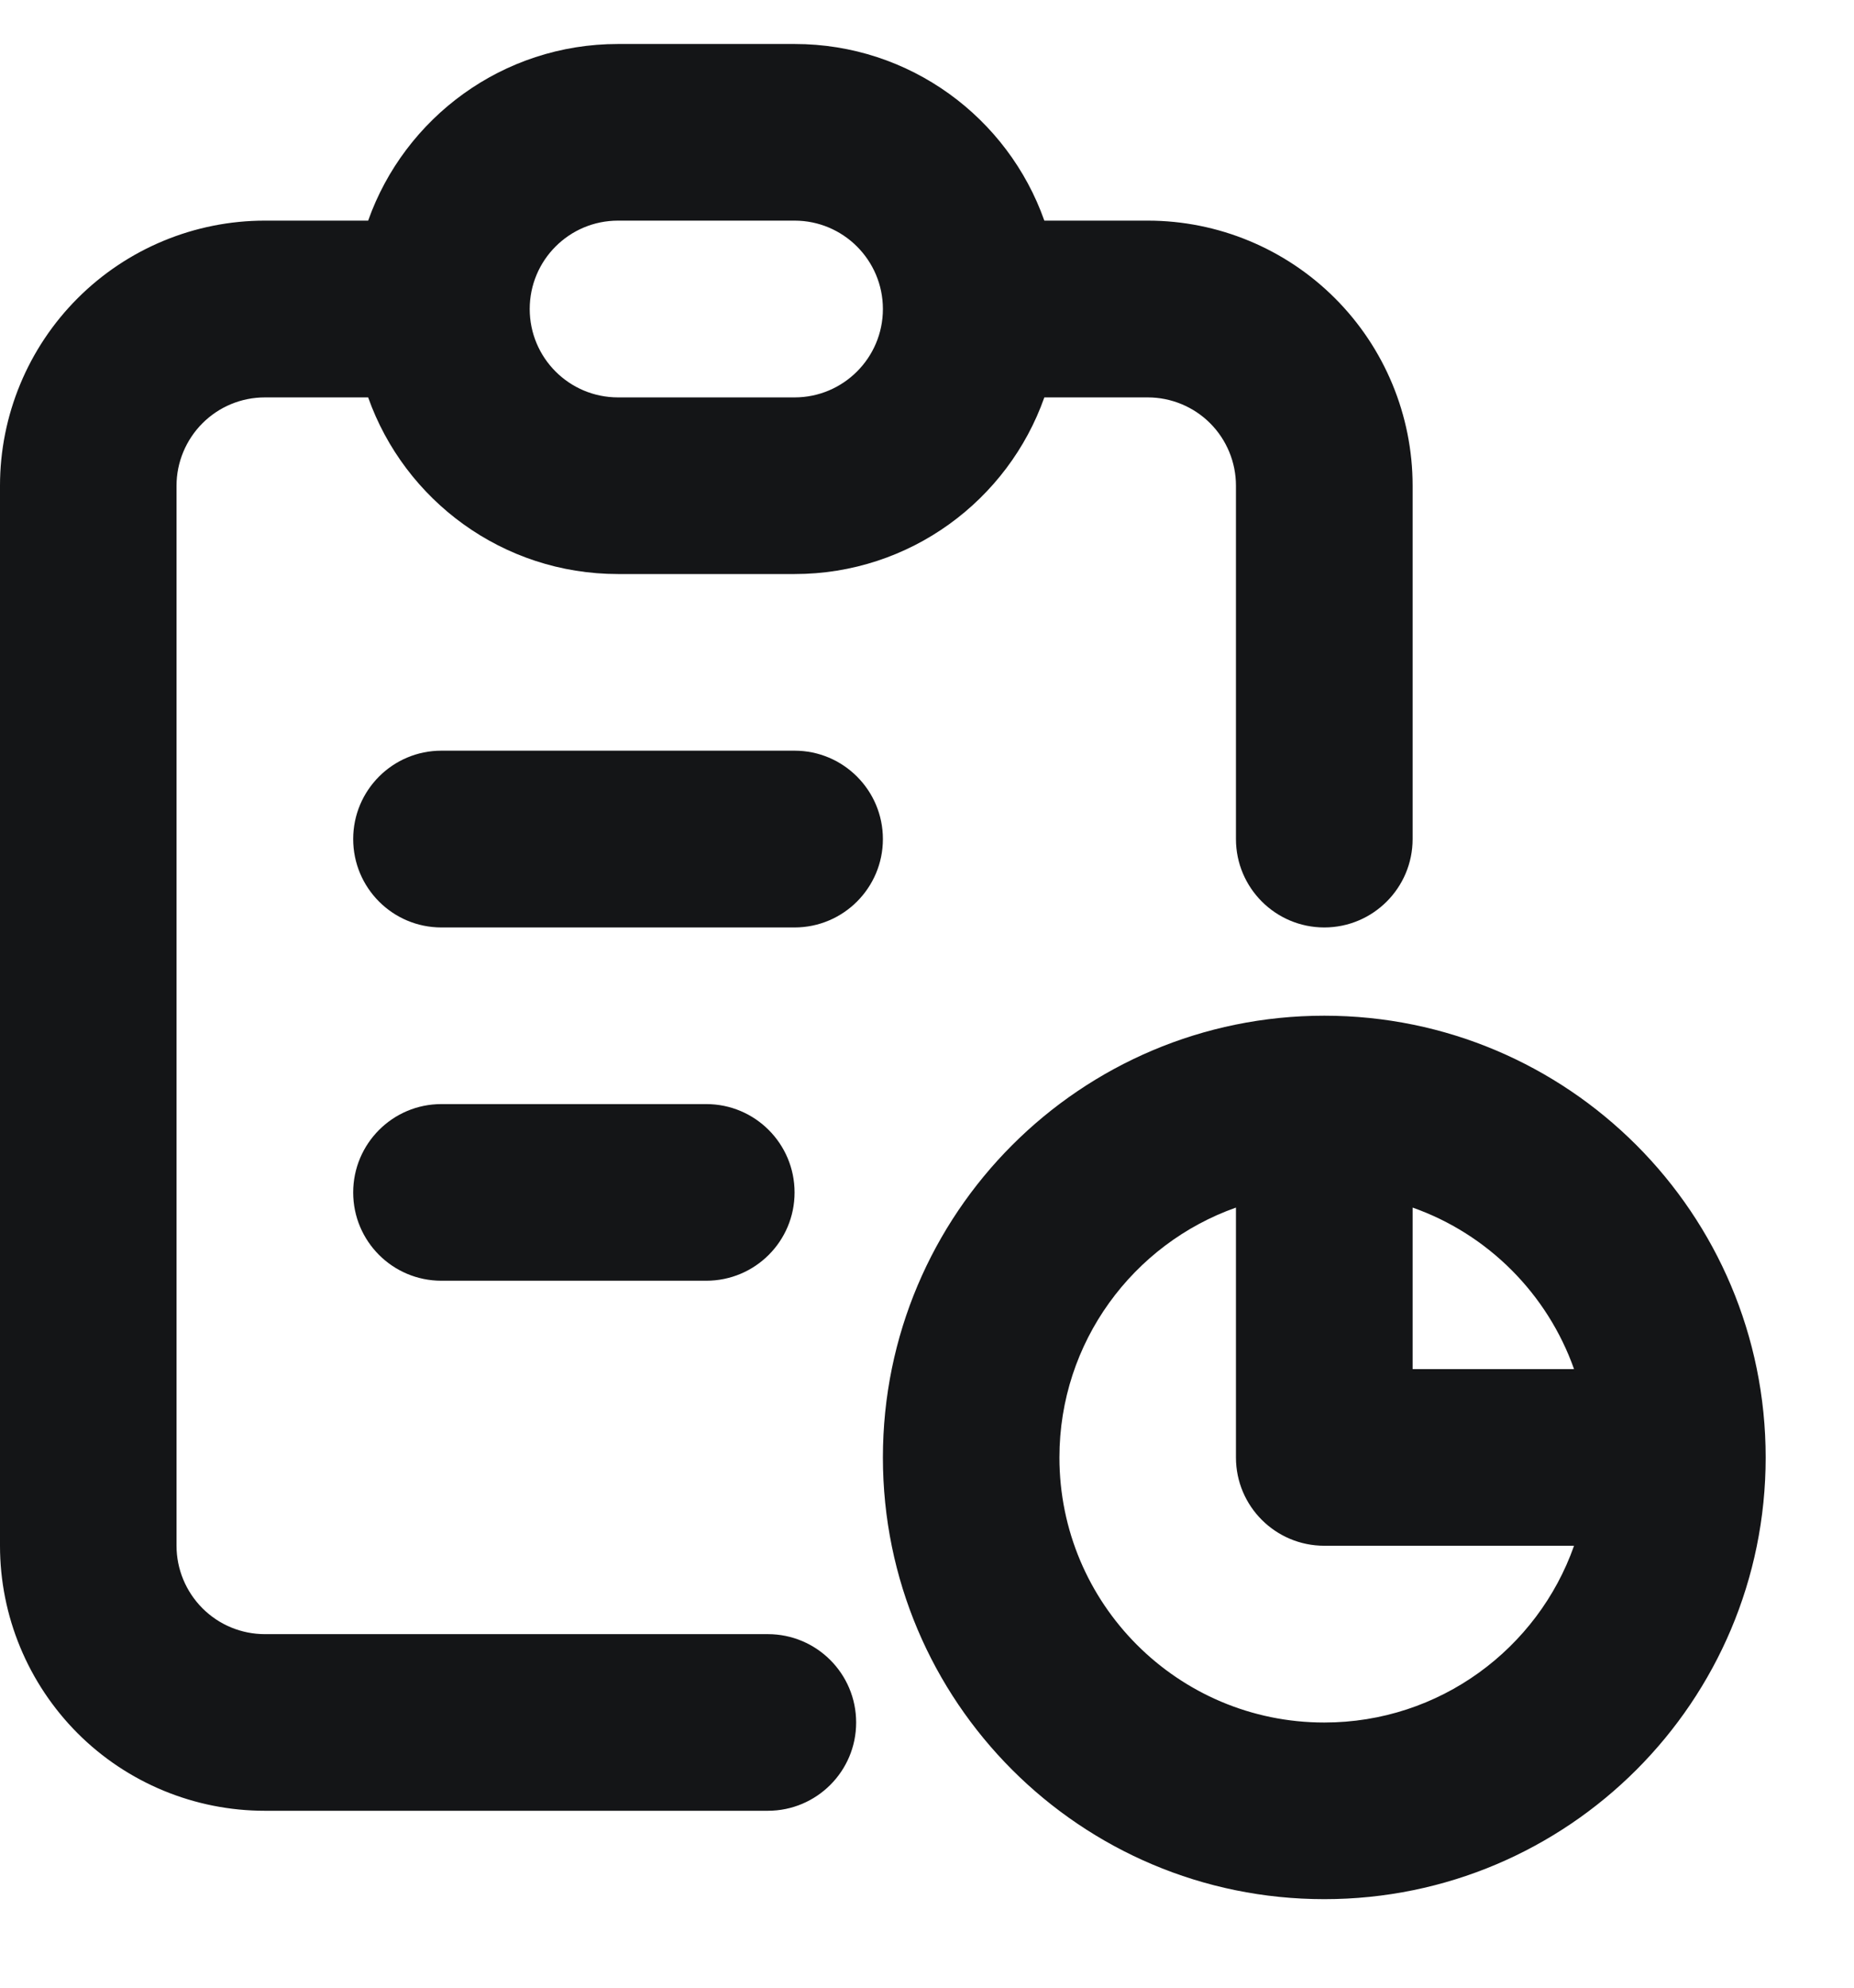 <svg width="14" height="15" viewBox="0 0 14 15" fill="none" xmlns="http://www.w3.org/2000/svg">
<path fill-rule="evenodd" clip-rule="evenodd" d="M4.667 1.665C4.298 1.665 4 1.964 4 2.332C4 2.7 4.298 2.999 4.667 2.999H6C6.368 2.999 6.667 2.7 6.667 2.332C6.667 1.964 6.368 1.665 6 1.665H4.667ZM2.78 1.665C3.055 0.889 3.796 0.332 4.667 0.332H6C6.871 0.332 7.612 0.889 7.886 1.665H8.667C9.197 1.665 9.706 1.876 10.081 2.251C10.456 2.626 10.667 3.135 10.667 3.665V6.332C10.667 6.7 10.368 6.999 10 6.999C9.632 6.999 9.333 6.7 9.333 6.332V3.665C9.333 3.489 9.263 3.319 9.138 3.194C9.013 3.069 8.843 2.999 8.667 2.999H7.886C7.612 3.775 6.871 4.332 6 4.332H4.667C3.796 4.332 3.055 3.775 2.78 2.999H2C1.823 2.999 1.654 3.069 1.529 3.194C1.404 3.319 1.333 3.489 1.333 3.665V11.665C1.333 11.842 1.404 12.012 1.529 12.137C1.654 12.262 1.823 12.332 2 12.332H5.798C6.166 12.332 6.465 12.63 6.465 12.999C6.465 13.367 6.166 13.665 5.798 13.665H2C1.47 13.665 0.961 13.455 0.586 13.08C0.211 12.704 0 12.196 0 11.665V3.665C0 3.135 0.211 2.626 0.586 2.251C0.961 1.876 1.47 1.665 2 1.665H2.78ZM2.667 6.332C2.667 5.964 2.965 5.665 3.333 5.665H6C6.368 5.665 6.667 5.964 6.667 6.332C6.667 6.7 6.368 6.999 6 6.999H3.333C2.965 6.999 2.667 6.7 2.667 6.332ZM9.333 9.113C8.557 9.387 8 10.128 8 10.999C8 12.103 8.895 12.999 10 12.999C10.871 12.999 11.612 12.442 11.886 11.665H10C9.632 11.665 9.333 11.367 9.333 10.999V9.113ZM10.667 9.113V10.332H11.886C11.685 9.764 11.235 9.313 10.667 9.113ZM6.667 10.999C6.667 9.158 8.159 7.665 10 7.665C11.841 7.665 13.333 9.158 13.333 10.999C13.333 12.84 11.841 14.332 10 14.332C8.159 14.332 6.667 12.84 6.667 10.999ZM2.667 8.999C2.667 8.631 2.965 8.332 3.333 8.332H5.333C5.702 8.332 6 8.631 6 8.999C6 9.367 5.702 9.665 5.333 9.665H3.333C2.965 9.665 2.667 9.367 2.667 8.999Z" fill="#141517"/>
</svg>
